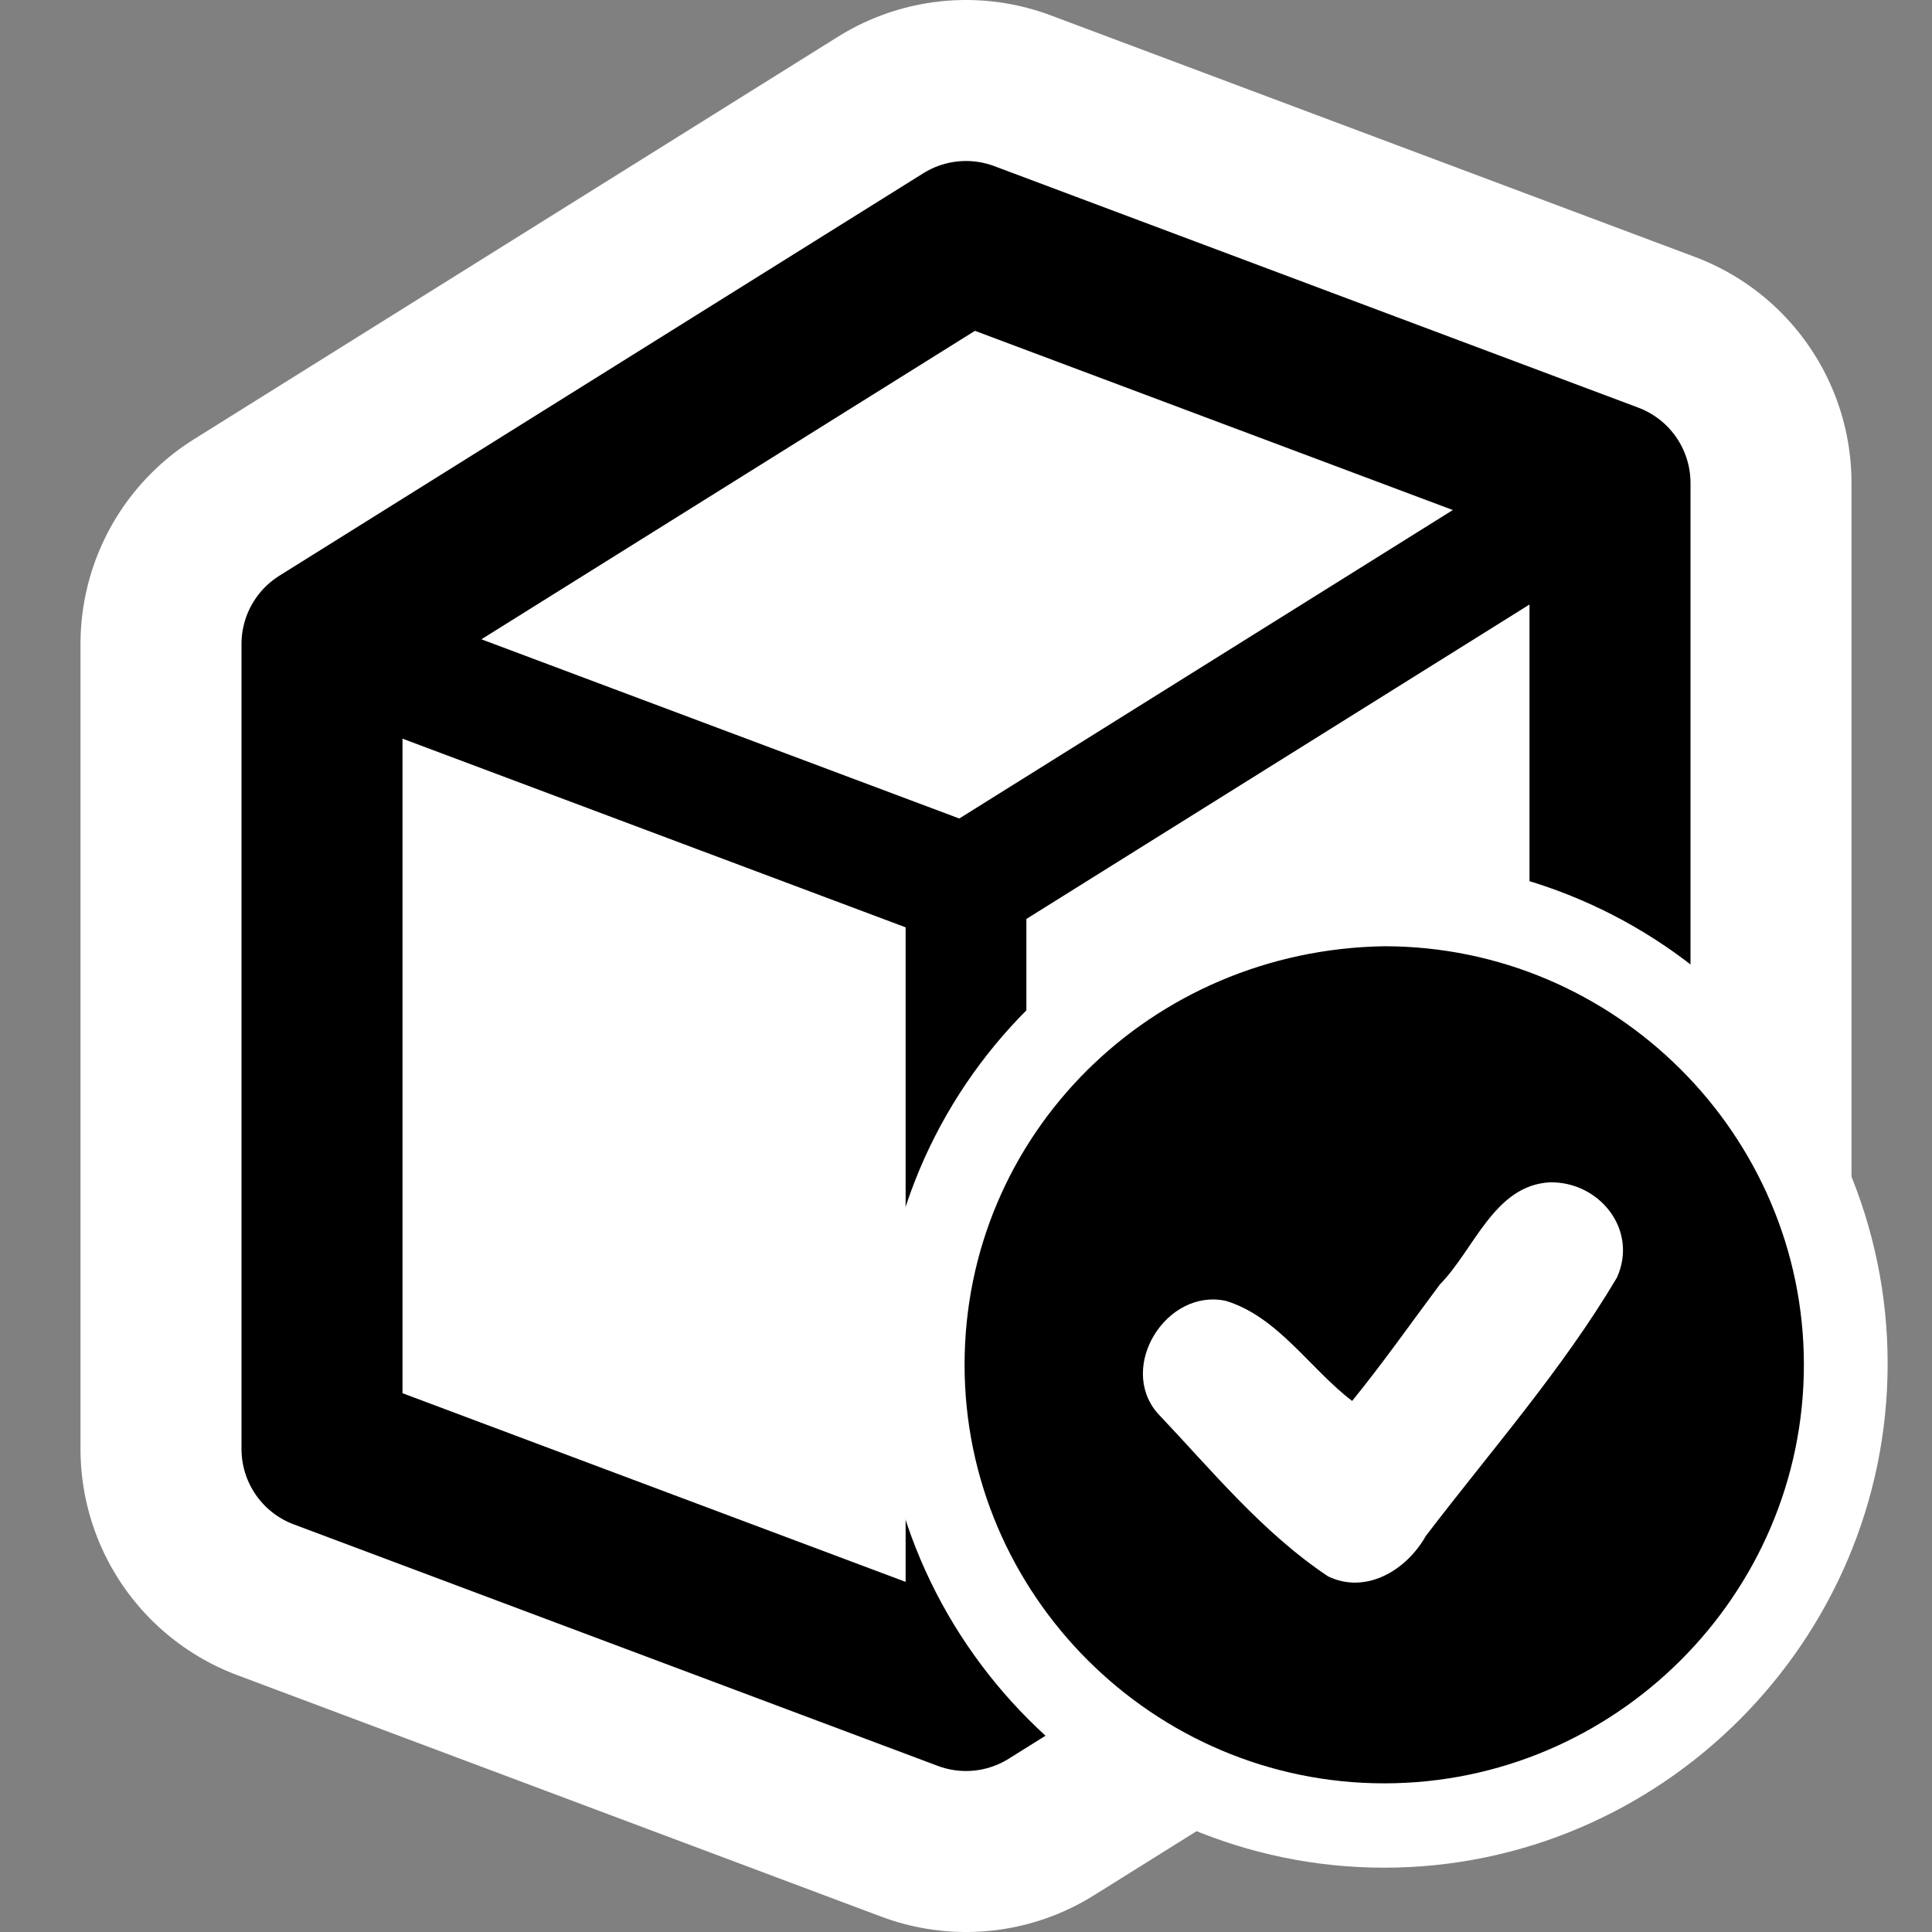 <?xml version="1.0" encoding="UTF-8" standalone="no"?>
<!-- Created with Inkscape (http://www.inkscape.org/) -->

<svg
   xmlns:dc="http://purl.org/dc/elements/1.1/"
   xmlns:cc="http://creativecommons.org/ns#"
   xmlns:rdf="http://www.w3.org/1999/02/22-rdf-syntax-ns#"
   xmlns:svg="http://www.w3.org/2000/svg"
   xmlns="http://www.w3.org/2000/svg"
   version="1.1"
   width="48"
   height="48"
   id="svg1872">
  <rect width="100%" height="100%" fill="#808080" stroke="none"/>
  <defs
     id="defs12" />
  <g
     id="layer1">
    <path
       d="M 24,6 8,16 V 36 L 24,42 40,32 V 12 L 24,6 z"
       id="path7202"
       style="fill:#ffffff;fill-rule:evenodd;stroke:#ffffff;stroke-width:12;stroke-linecap:round;stroke-linejoin:round;stroke-miterlimit:4;stroke-dasharray:none" />
    <path
       d="M 24,6 8,16 V 36 L 24,42 40,32 V 12 L 24,6 z"
       id="path1882"
       style="fill:#ffffff;fill-rule:evenodd;stroke:#000000;stroke-width:4;stroke-linecap:round;stroke-linejoin:round" />
    <path
       d="M 40,12 24,22"
       id="path2770"
       style="fill:none;stroke:#000000;stroke-width:3;stroke-linecap:round;stroke-linejoin:round" />
    <path
       d="m 8,16 16,6"
       id="path3658"
       style="fill:none;stroke:#000000;stroke-width:3;stroke-linecap:round;stroke-linejoin:round" />
    <path
       d="M 24,41.512 V 22"
       id="path3660"
       style="fill:none;stroke:#000000;stroke-width:3;stroke-linecap:round;stroke-linejoin:round" />
    <g
       transform="matrix(0.598,0,0,0.598,10.706,6.508)"
       id="g3024">
      <g
         transform="matrix(1.814,0,0,1.816,17.666,23.81)"
         id="g3761"
         style="fill:#ffffff;fill-opacity:1;fill-rule:nonzero;stroke:#000000;stroke-miterlimit:4">
        <path
           d="M 24.188,1.125 C 11.334,1.332 1.125,11.519 1.125,24.188 1.125,36.866 11.509,47.25 24.188,47.25 36.866,47.25 47.25,36.866 47.25,24.188 47.25,11.509 36.866,1.125 24.188,1.125 z m 8.844,13.281 c 1,0 1.794,0.181 2.594,0.781 1.6,1.2 1.825,3.4 0.625,5 L 25.438,34.406 c -0.6,0.8 -1.594,1.406 -2.594,1.406 -1,0 -2.012,-0.2 -2.812,-1 L 12.25,27 c -1.4,-1.4 -1.4,-3.6 0,-5 0.8,-0.6 1.594,-1 2.594,-1 1,0 1.994,0.4 2.594,1 0,0 3.2,3.2 5,5 2.2,-2.8 8.188,-11.188 8.188,-11.188 0.6,-0.8 1.406,-1.206 2.406,-1.406 z"
           transform="scale(0.5,0.5)"
           id="path5"
           style="fill:#ffffff;fill-opacity:1;stroke:none" />
      </g>
      <g
         transform="matrix(1.512,0,0,1.508,21.321,27.582)"
         id="g3761-3"
         style="fill:#000000;fill-opacity:1;fill-rule:nonzero;stroke:#000000;stroke-miterlimit:4">
        <path
           d="M 24.188,1.125 C 11.334,1.332 1.125,11.519 1.125,24.188 1.125,36.866 11.509,47.25 24.188,47.25 36.866,47.25 47.25,36.866 47.25,24.188 47.25,11.509 36.866,1.125 24.188,1.125 z m 8.844,13.281 c 1,0 1.794,0.181 2.594,0.781 1.6,1.2 1.825,3.4 0.625,5 L 25.438,34.406 c -0.6,0.8 -1.594,1.406 -2.594,1.406 -1,0 -2.012,-0.2 -2.812,-1 L 12.25,27 c -1.4,-1.4 -1.4,-3.6 0,-5 0.8,-0.6 1.594,-1 2.594,-1 1,0 1.994,0.4 2.594,1 0,0 3.2,3.2 5,5 2.2,-2.8 8.188,-11.188 8.188,-11.188 0.6,-0.8 1.406,-1.206 2.406,-1.406 z"
           transform="scale(0.5,0.5)"
           id="path5-7"
           style="fill:#000000;fill-opacity:1;stroke:none" />
      </g>
      <path
         d="m 46.48,38.239 c -2.305,0.127 -3.139,2.799 -4.558,4.238 -1.221,1.63 -2.365,3.268 -3.649,4.844 -1.741,-1.322 -3.078,-3.499 -5.251,-4.159 -2.462,-0.524 -4.487,2.717 -2.851,4.649 2.249,2.371 4.374,4.982 7.106,6.801 1.584,0.756 3.255,-0.262 4.055,-1.678 2.691,-3.526 5.683,-6.924 7.941,-10.736 0.902,-1.992 -0.738,-4.006 -2.794,-3.959 z"
         id="path2996"
         style="fill:#ffffff;fill-opacity:1;fill-rule:nonzero;stroke:none" />
      <g
         transform="matrix(1.743,0,0,1.743,18.685,24.87)"
         id="Layer_x0020_4"
         style="fill-rule:nonzero;stroke:#000000;stroke-miterlimit:4">
        <path
           d="M 24,24 0,24 0,0 24,0 24,24 z"
           id="path29"
           style="fill:none;stroke:none" />
      </g>
    </g>
  </g>
</svg>
